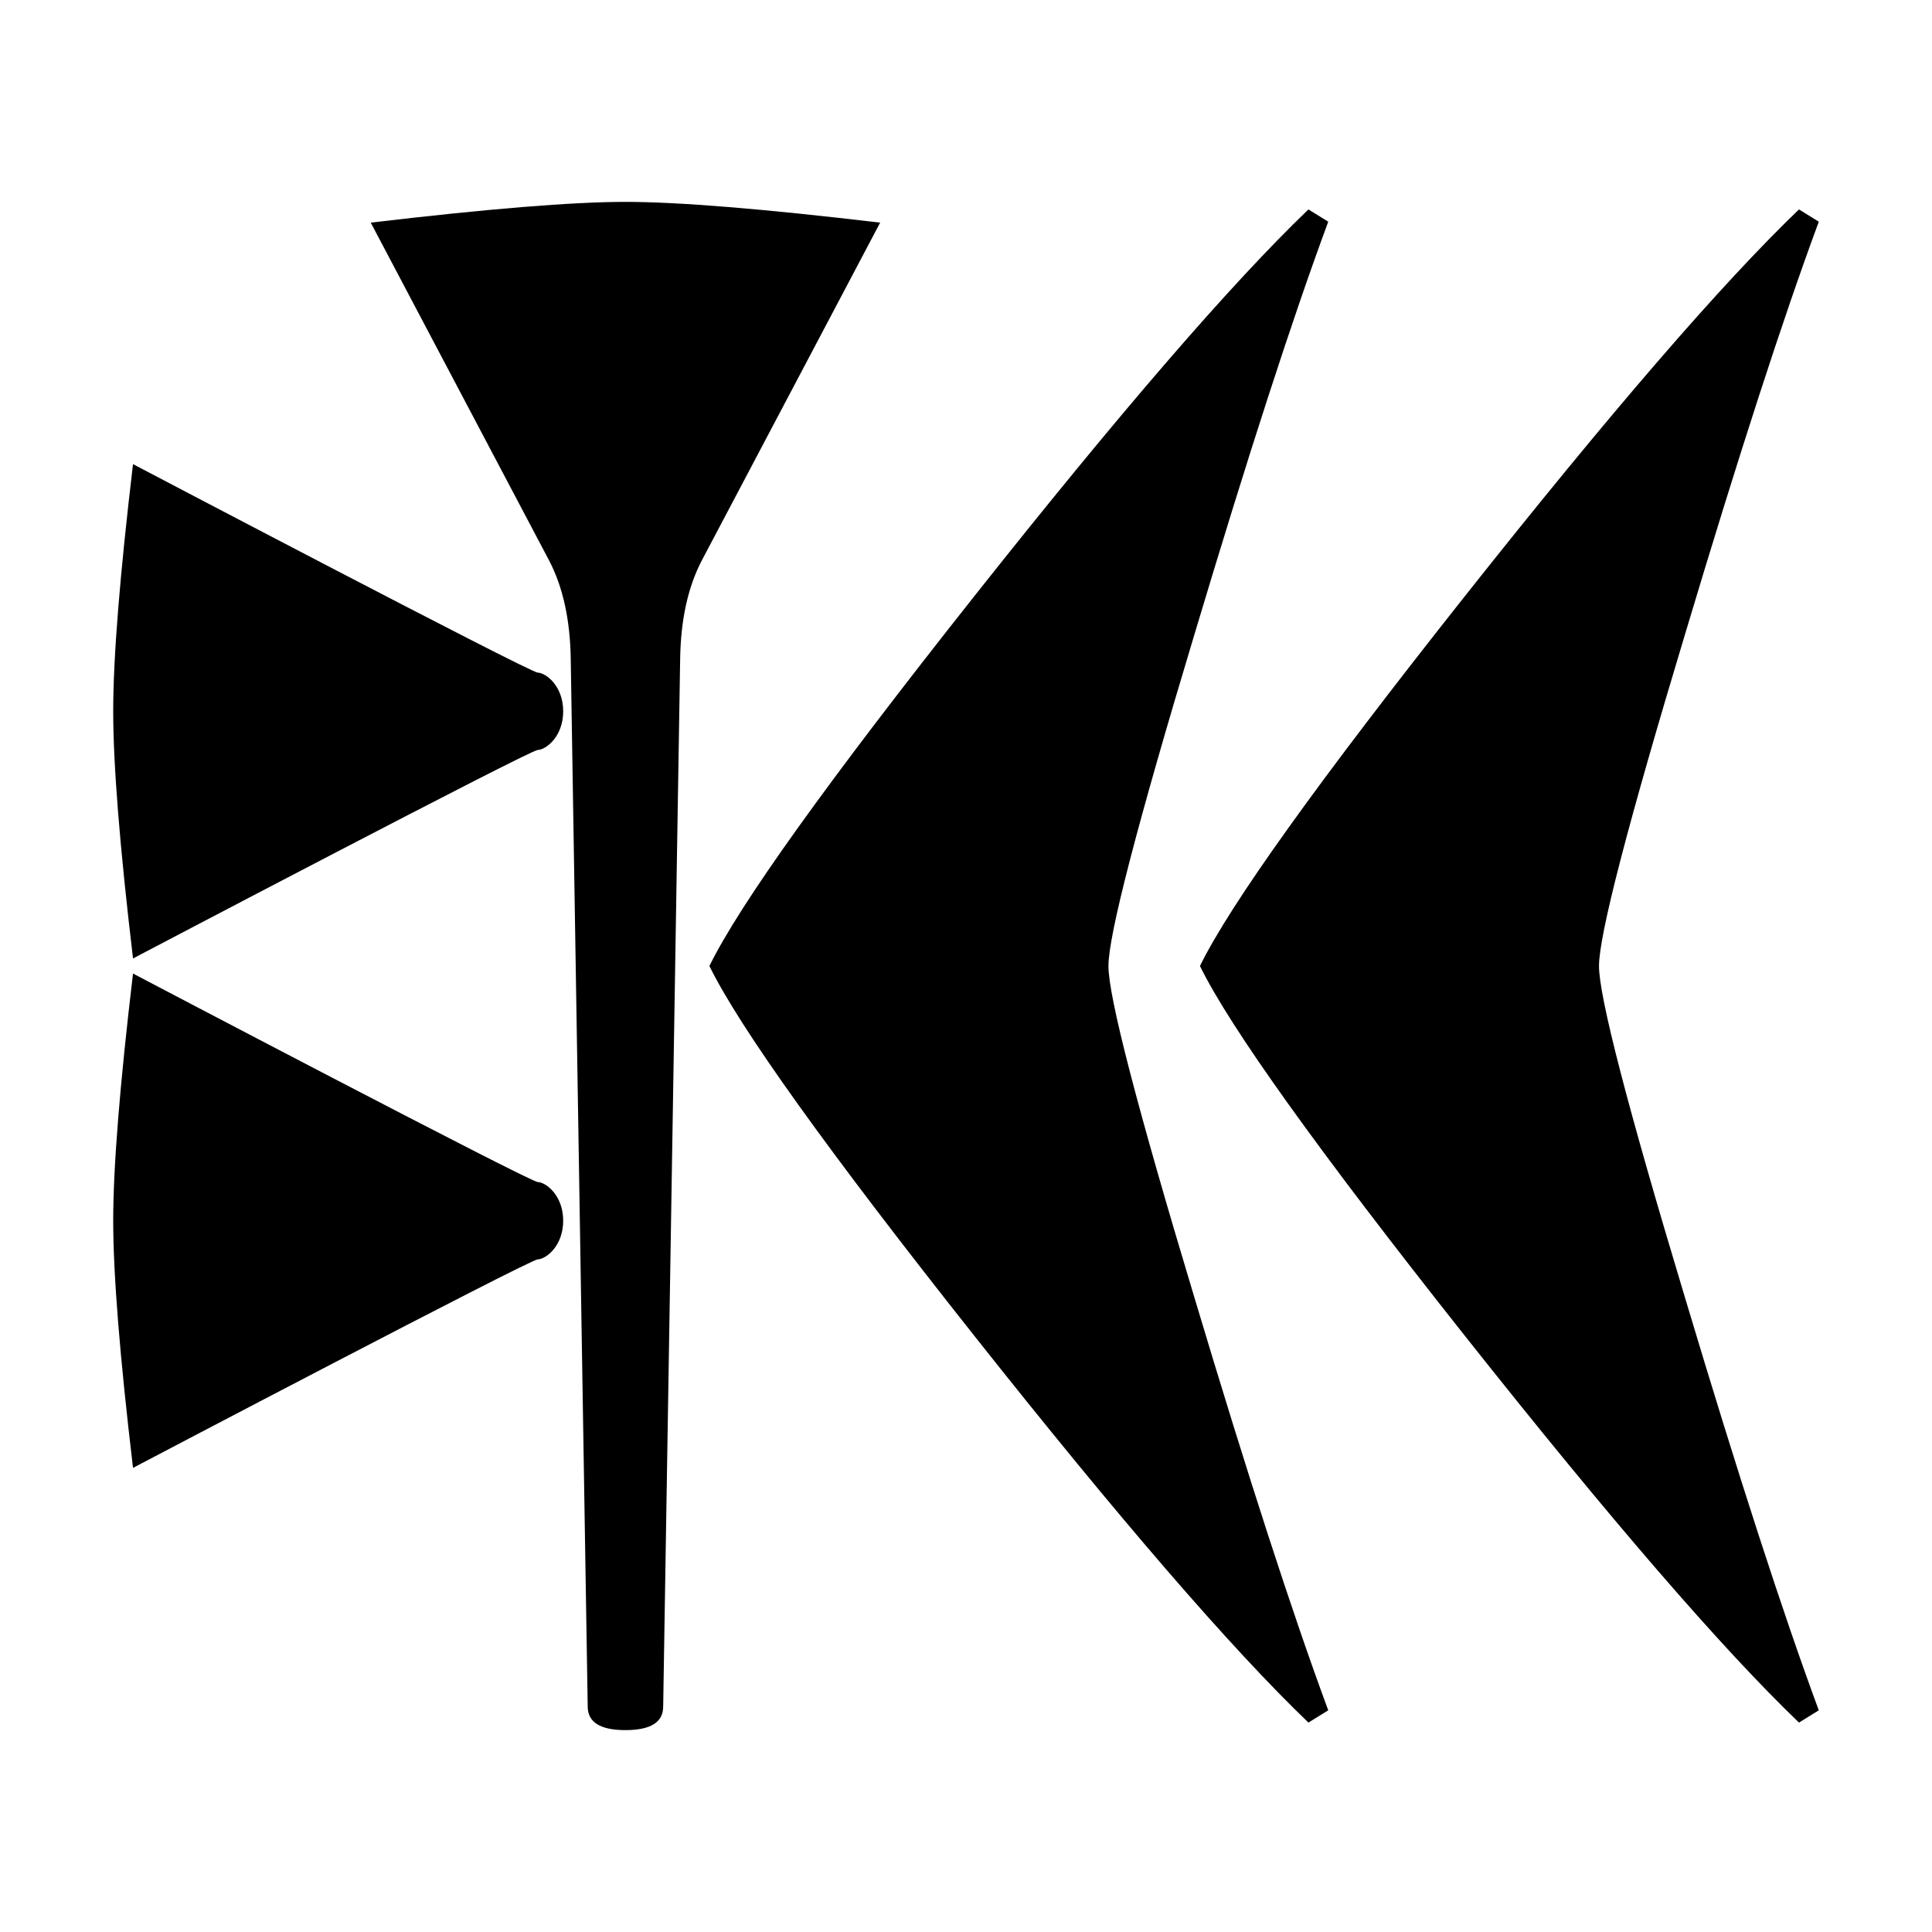 <svg xmlns="http://www.w3.org/2000/svg" viewBox="0 0 541.867 541.867" height="2048" width="2048">
      <path d="M246.856 62.442l-50.006 94.72c-3.88 7.409-5.909 16.581-6.085 27.517l-4.763 293.952c0 4.41-3.528 6.615-10.583 6.615-7.056 0-10.584-2.205-10.584-6.615l-4.762-293.952c-.177-10.936-2.205-20.108-6.085-27.516L103.98 62.442c32.809-3.881 56.621-5.821 71.438-5.821 14.816 0 38.629 1.94 71.437 5.82zm-88.9 137.054c0 7.055-4.762 10.76-7.144 10.848-2.38.088-113.506 58.473-113.506 58.473-3.704-31.221-5.556-54.328-5.556-69.321 0-14.993 1.852-38.1 5.556-69.321 0 0 111.125 58.385 113.506 58.473 2.382.088 7.144 3.792 7.144 10.848zm0 142.875c0 7.055-4.762 10.76-7.144 10.848-2.38.088-113.506 58.473-113.506 58.473-3.704-31.221-5.556-54.328-5.556-69.321 0-14.993 1.852-38.1 5.556-69.321 0 0 111.125 58.385 113.506 58.473 2.382.088 7.144 3.792 7.144 10.848zM510.117 479.69l-5.557 3.44c-21.695-20.815-53.004-57.063-93.927-108.745-40.922-51.681-65.616-86.166-74.083-103.452 8.467-17.286 33.161-51.77 74.083-103.452 40.923-51.682 72.232-87.93 93.927-108.743l5.557 3.44c-10.055 27.163-22.578 65.792-37.571 115.887-16.052 53.269-24.077 84.225-24.077 92.868s8.025 39.6 24.077 92.87c14.993 50.093 27.517 88.723 37.57 115.887zm-137.584 0l-5.556 3.44c-21.696-20.815-53.005-57.063-93.927-108.745-40.922-51.681-65.617-86.166-74.083-103.452 8.466-17.286 33.16-51.77 74.083-103.452 40.922-51.682 72.231-87.93 93.927-108.743l5.556 3.44c-10.054 27.163-22.577 65.792-37.57 115.887-16.052 53.269-24.078 84.225-24.078 92.868s8.026 39.6 24.077 92.87c14.994 50.093 27.517 88.723 37.571 115.887z" />
</svg>